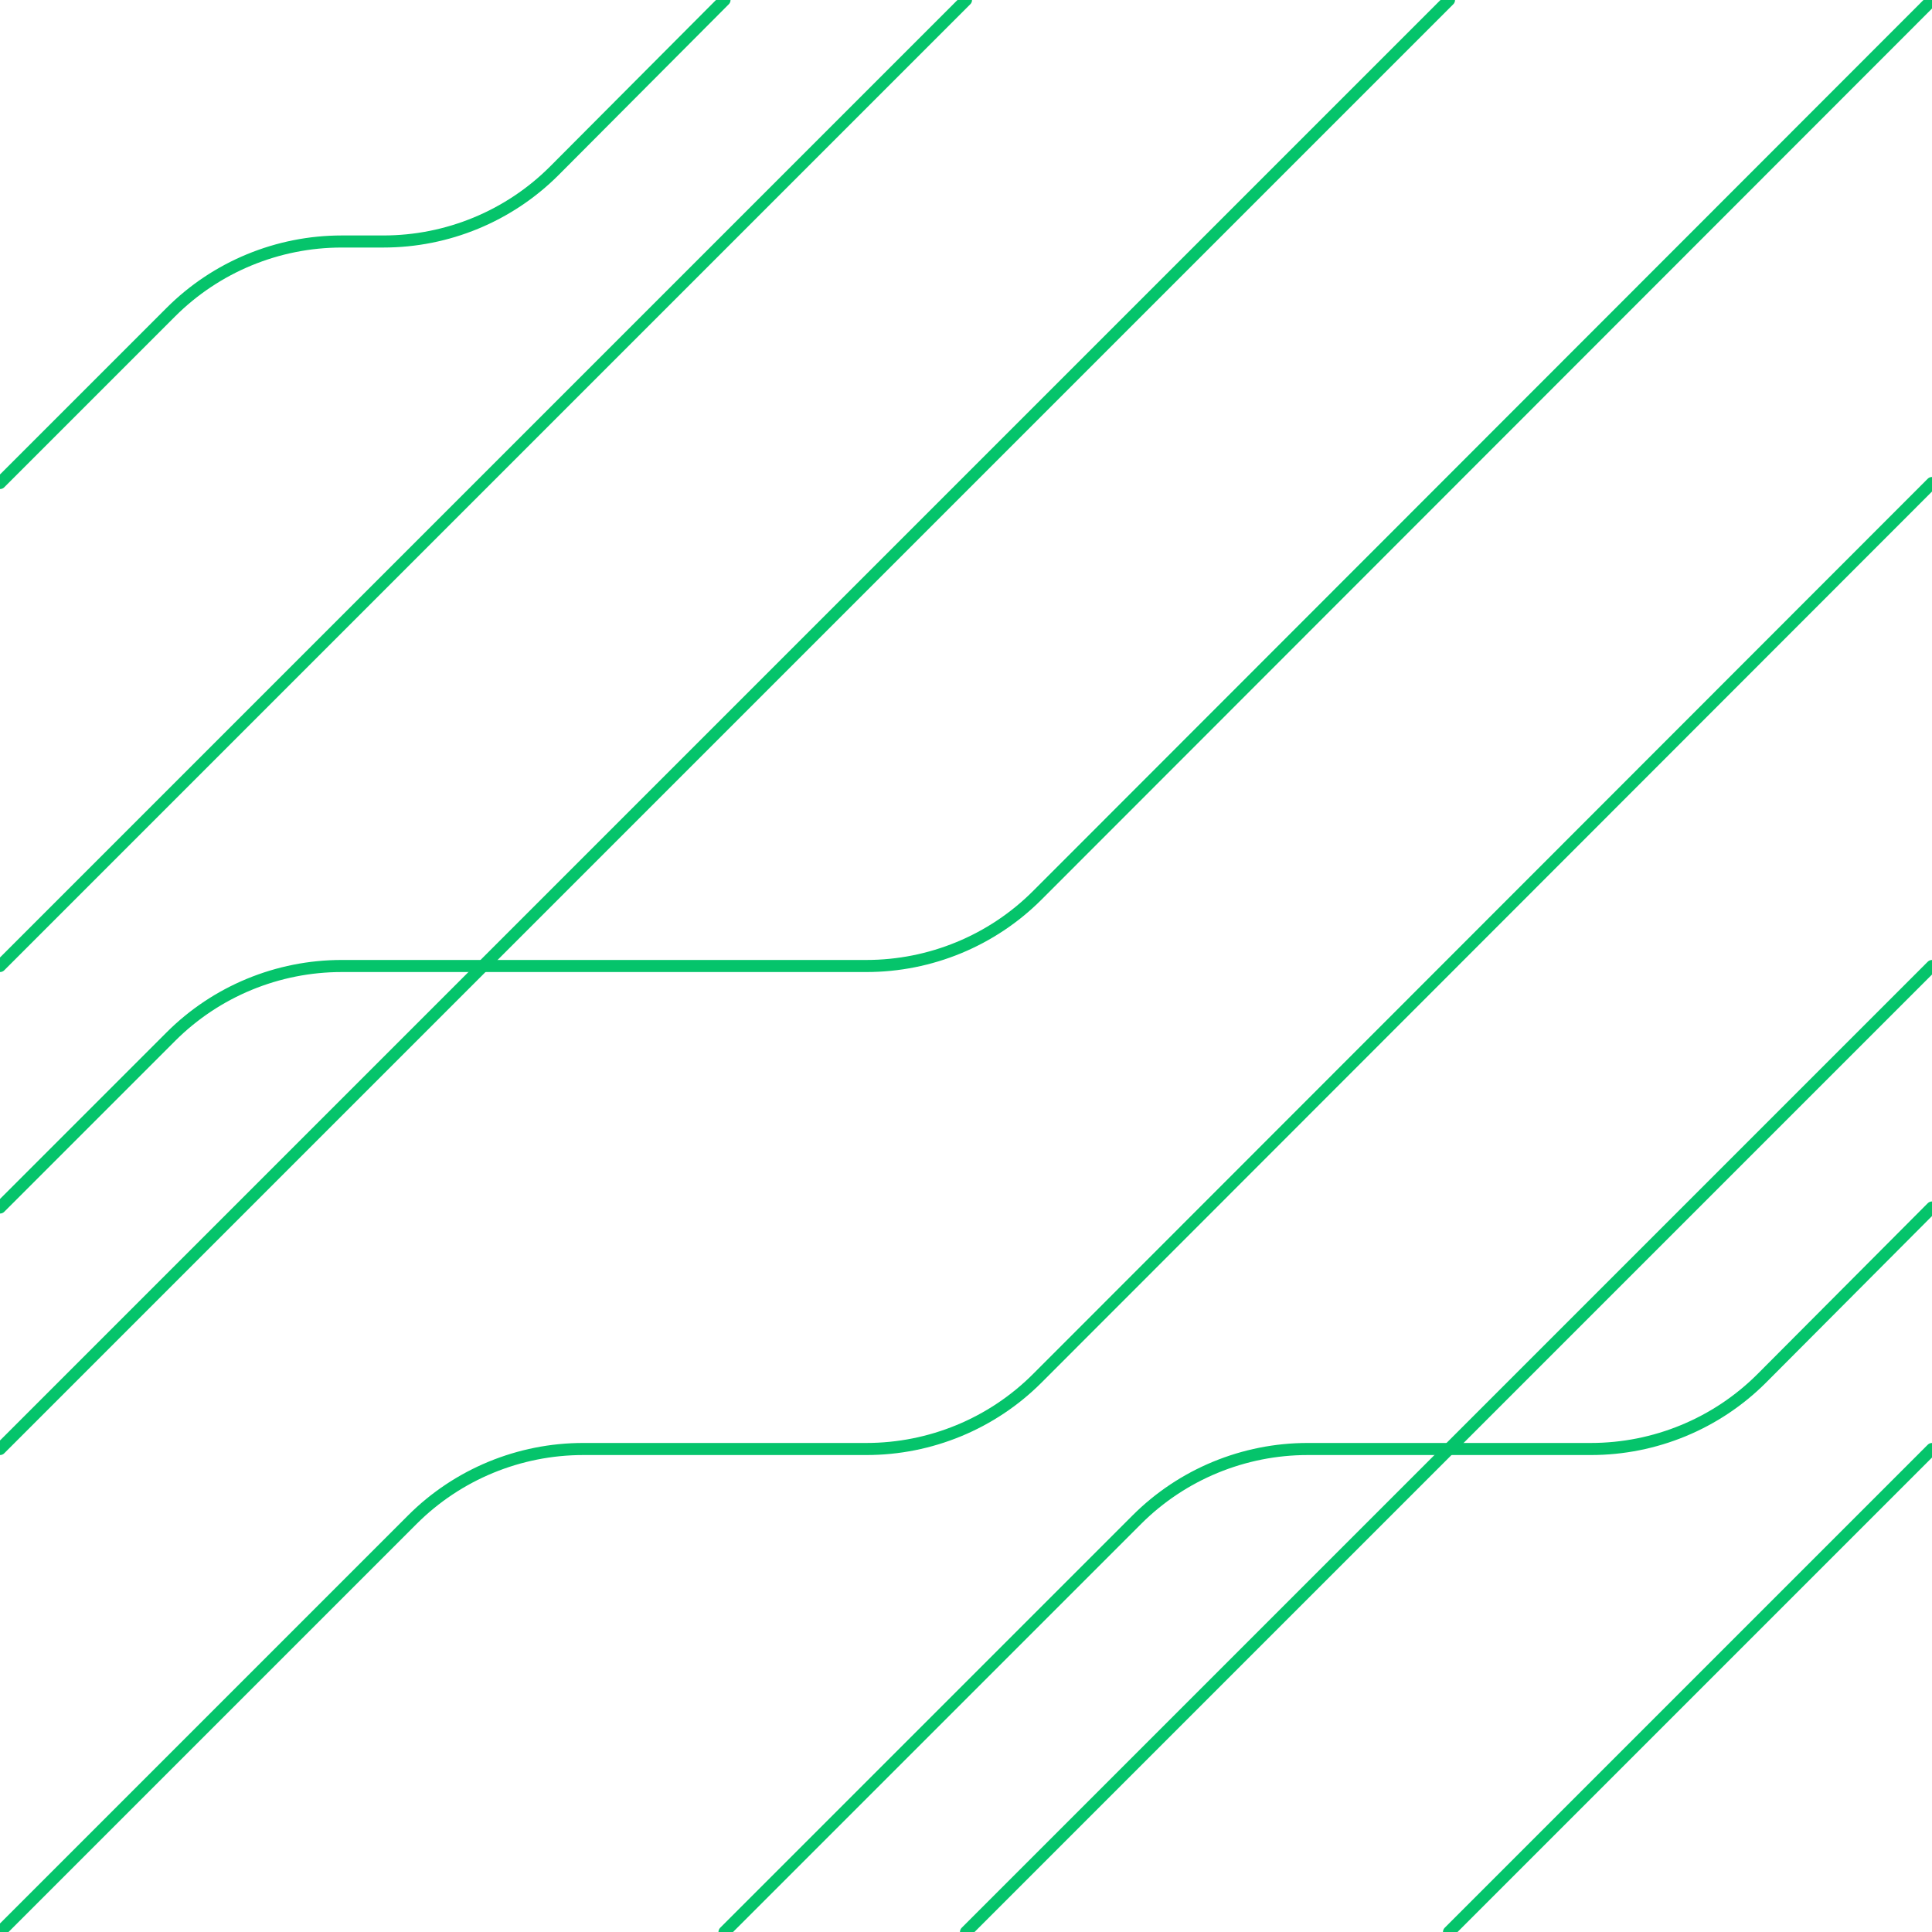 <svg width="320" height="320" viewBox="0 0 320 320" fill="none" xmlns="http://www.w3.org/2000/svg">
    <g>
        <path class="line8" stroke="#05C46B" d="M240 320L320 240"  stroke-width="2" stroke-linecap="round"/>
        <path class="line7" stroke="#05C46B" d="M160 320L320 160"  stroke-width="2" stroke-linecap="round"/>
        <path class="line6" stroke="#05C46B" d="M120 320L188.3 251.7C195.8 244.2 206 240 216.6 240H263.5C274.1 240 284.3 235.8 291.8 228.3L320 200"  stroke-width="2" stroke-linecap="round"/>
        <path class="line5" stroke="#05C46B" d="M0 320L68.3 251.7C75.8 244.2 86 240 96.6 240H143.5C154.1 240 164.3 235.8 171.8 228.3L320 80"  stroke-width="2" stroke-linecap="round"/>
        <path class="line4" stroke="#05C46B" d="M0 240L240 0"  stroke-width="2" stroke-linecap="round"/>
        <path class="line3" stroke="#05C46B" d="M0 200L28.3 171.7C35.8 164.2 46 160 56.6 160H143.5C154.1 160 164.3 155.8 171.8 148.3L320 0"  stroke-width="2" stroke-linecap="round"/>
        <path class="line2" stroke="#05C46B" d="M0 160L160 0"  stroke-width="2" stroke-linecap="round"/>
        <path class="line1" stroke="#05C46B" d="M0 80L28.3 51.7C35.8 44.2 46 40 56.6 40H63.5C74.1 40 84.3 35.8 91.8 28.3L120 0"  stroke-width="2" stroke-linecap="round"/>
    </g>
</svg>